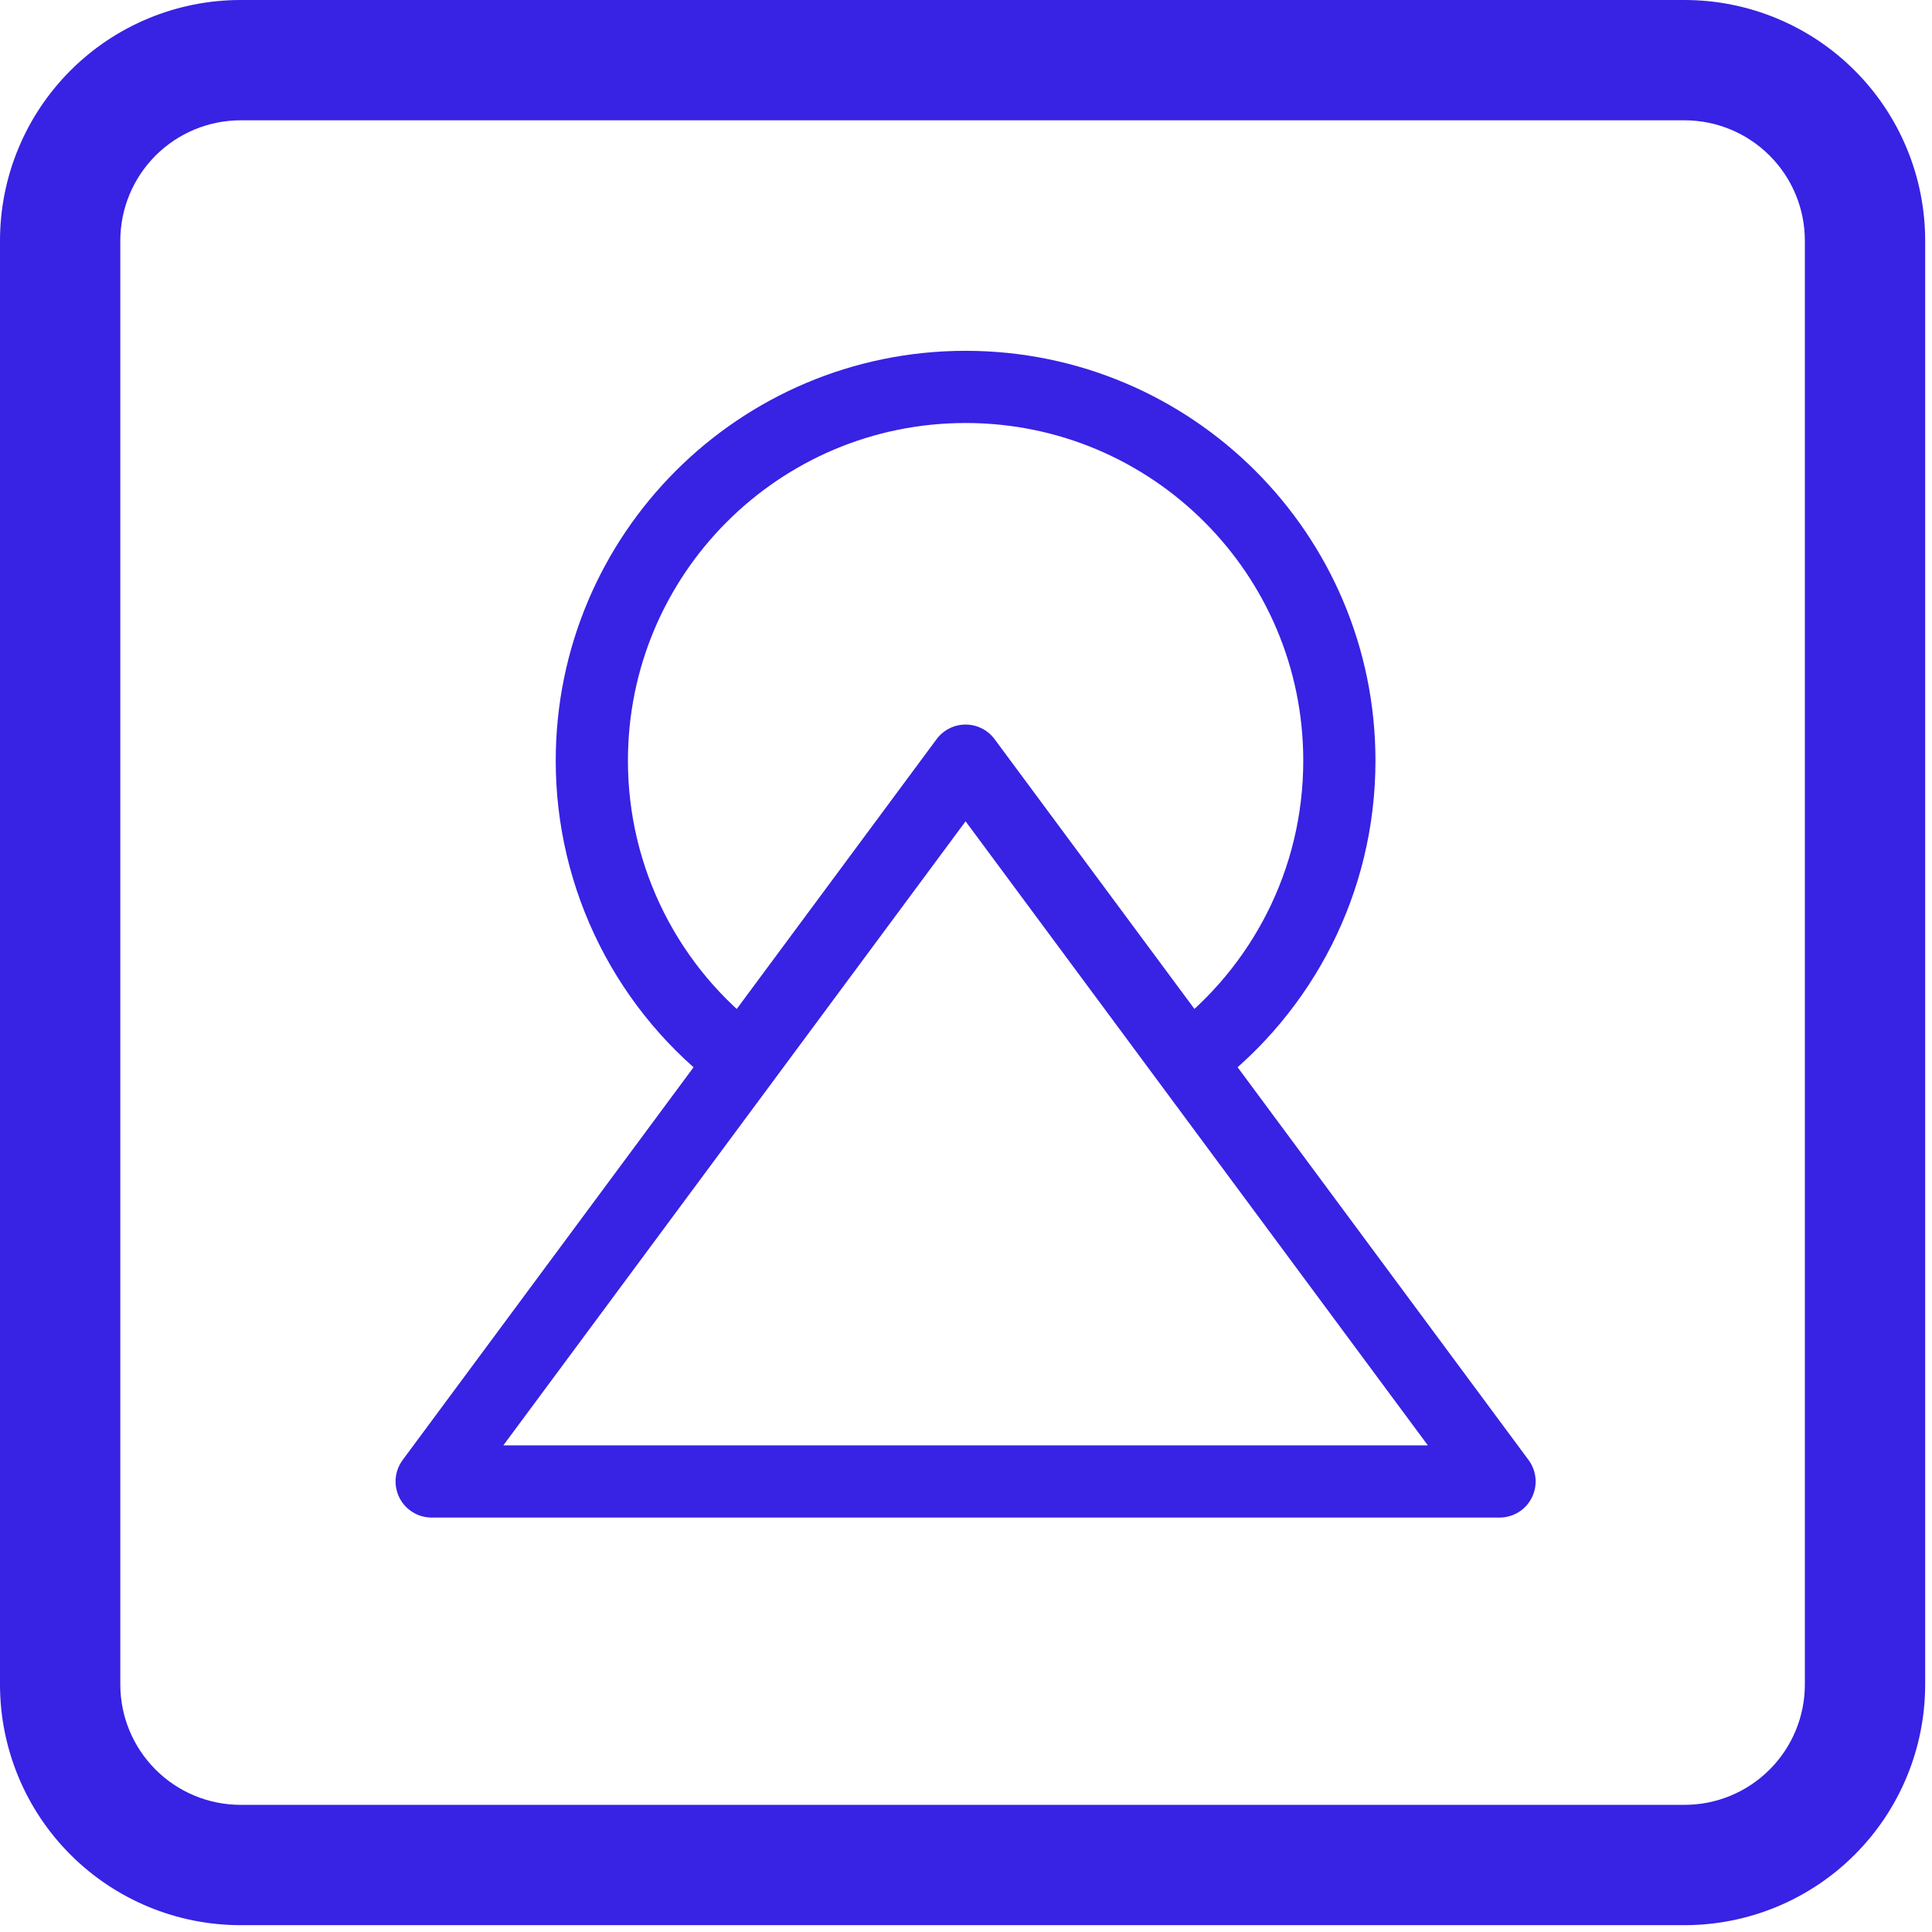 <svg width="84" height="84" viewBox="0 0 84 84" fill="none" xmlns="http://www.w3.org/2000/svg">
<g clip-path="url(#clip0_202_126)">
<path d="M73.24 5.231C74.628 5.231 75.958 5.783 76.939 6.764C77.921 7.745 78.472 9.075 78.472 10.463V73.24C78.472 74.628 77.921 75.958 76.939 76.939C75.958 77.921 74.628 78.472 73.24 78.472H10.463C9.075 78.472 7.745 77.921 6.764 76.939C5.783 75.958 5.231 74.628 5.231 73.24V10.463C5.231 9.075 5.783 7.745 6.764 6.764C7.745 5.783 9.075 5.231 10.463 5.231H73.24ZM10.463 0C7.688 0 5.027 1.102 3.065 3.065C1.102 5.027 0 7.688 0 10.463L0 73.24C0 76.015 1.102 78.677 3.065 80.639C5.027 82.601 7.688 83.703 10.463 83.703H73.24C76.015 83.703 78.677 82.601 80.639 80.639C82.601 78.677 83.703 76.015 83.703 73.24V10.463C83.703 7.688 82.601 5.027 80.639 3.065C78.677 1.102 76.015 0 73.24 0L10.463 0Z" fill="#3822E4"/>
<path d="M32.291 46.117C30.254 44.606 28.601 42.639 27.462 40.374C26.323 38.108 25.73 35.608 25.732 33.072C25.732 24.098 33.008 16.822 41.983 16.822C50.957 16.822 58.233 24.098 58.233 33.072C58.233 38.336 55.729 43.016 51.849 45.986" stroke="#3822E4" stroke-width="3.139" stroke-linecap="round" stroke-linejoin="round"/>
<path d="M41.982 33.072L65.197 64.412H18.768L41.982 33.072Z" stroke="#3822E4" stroke-width="3.139" stroke-linecap="round" stroke-linejoin="round"/>
</g>
<defs>
<clipPath id="clip0_202_126">
<rect width="83.703" height="83.703" fill="white"/>
</clipPath>
</defs>
</svg>
